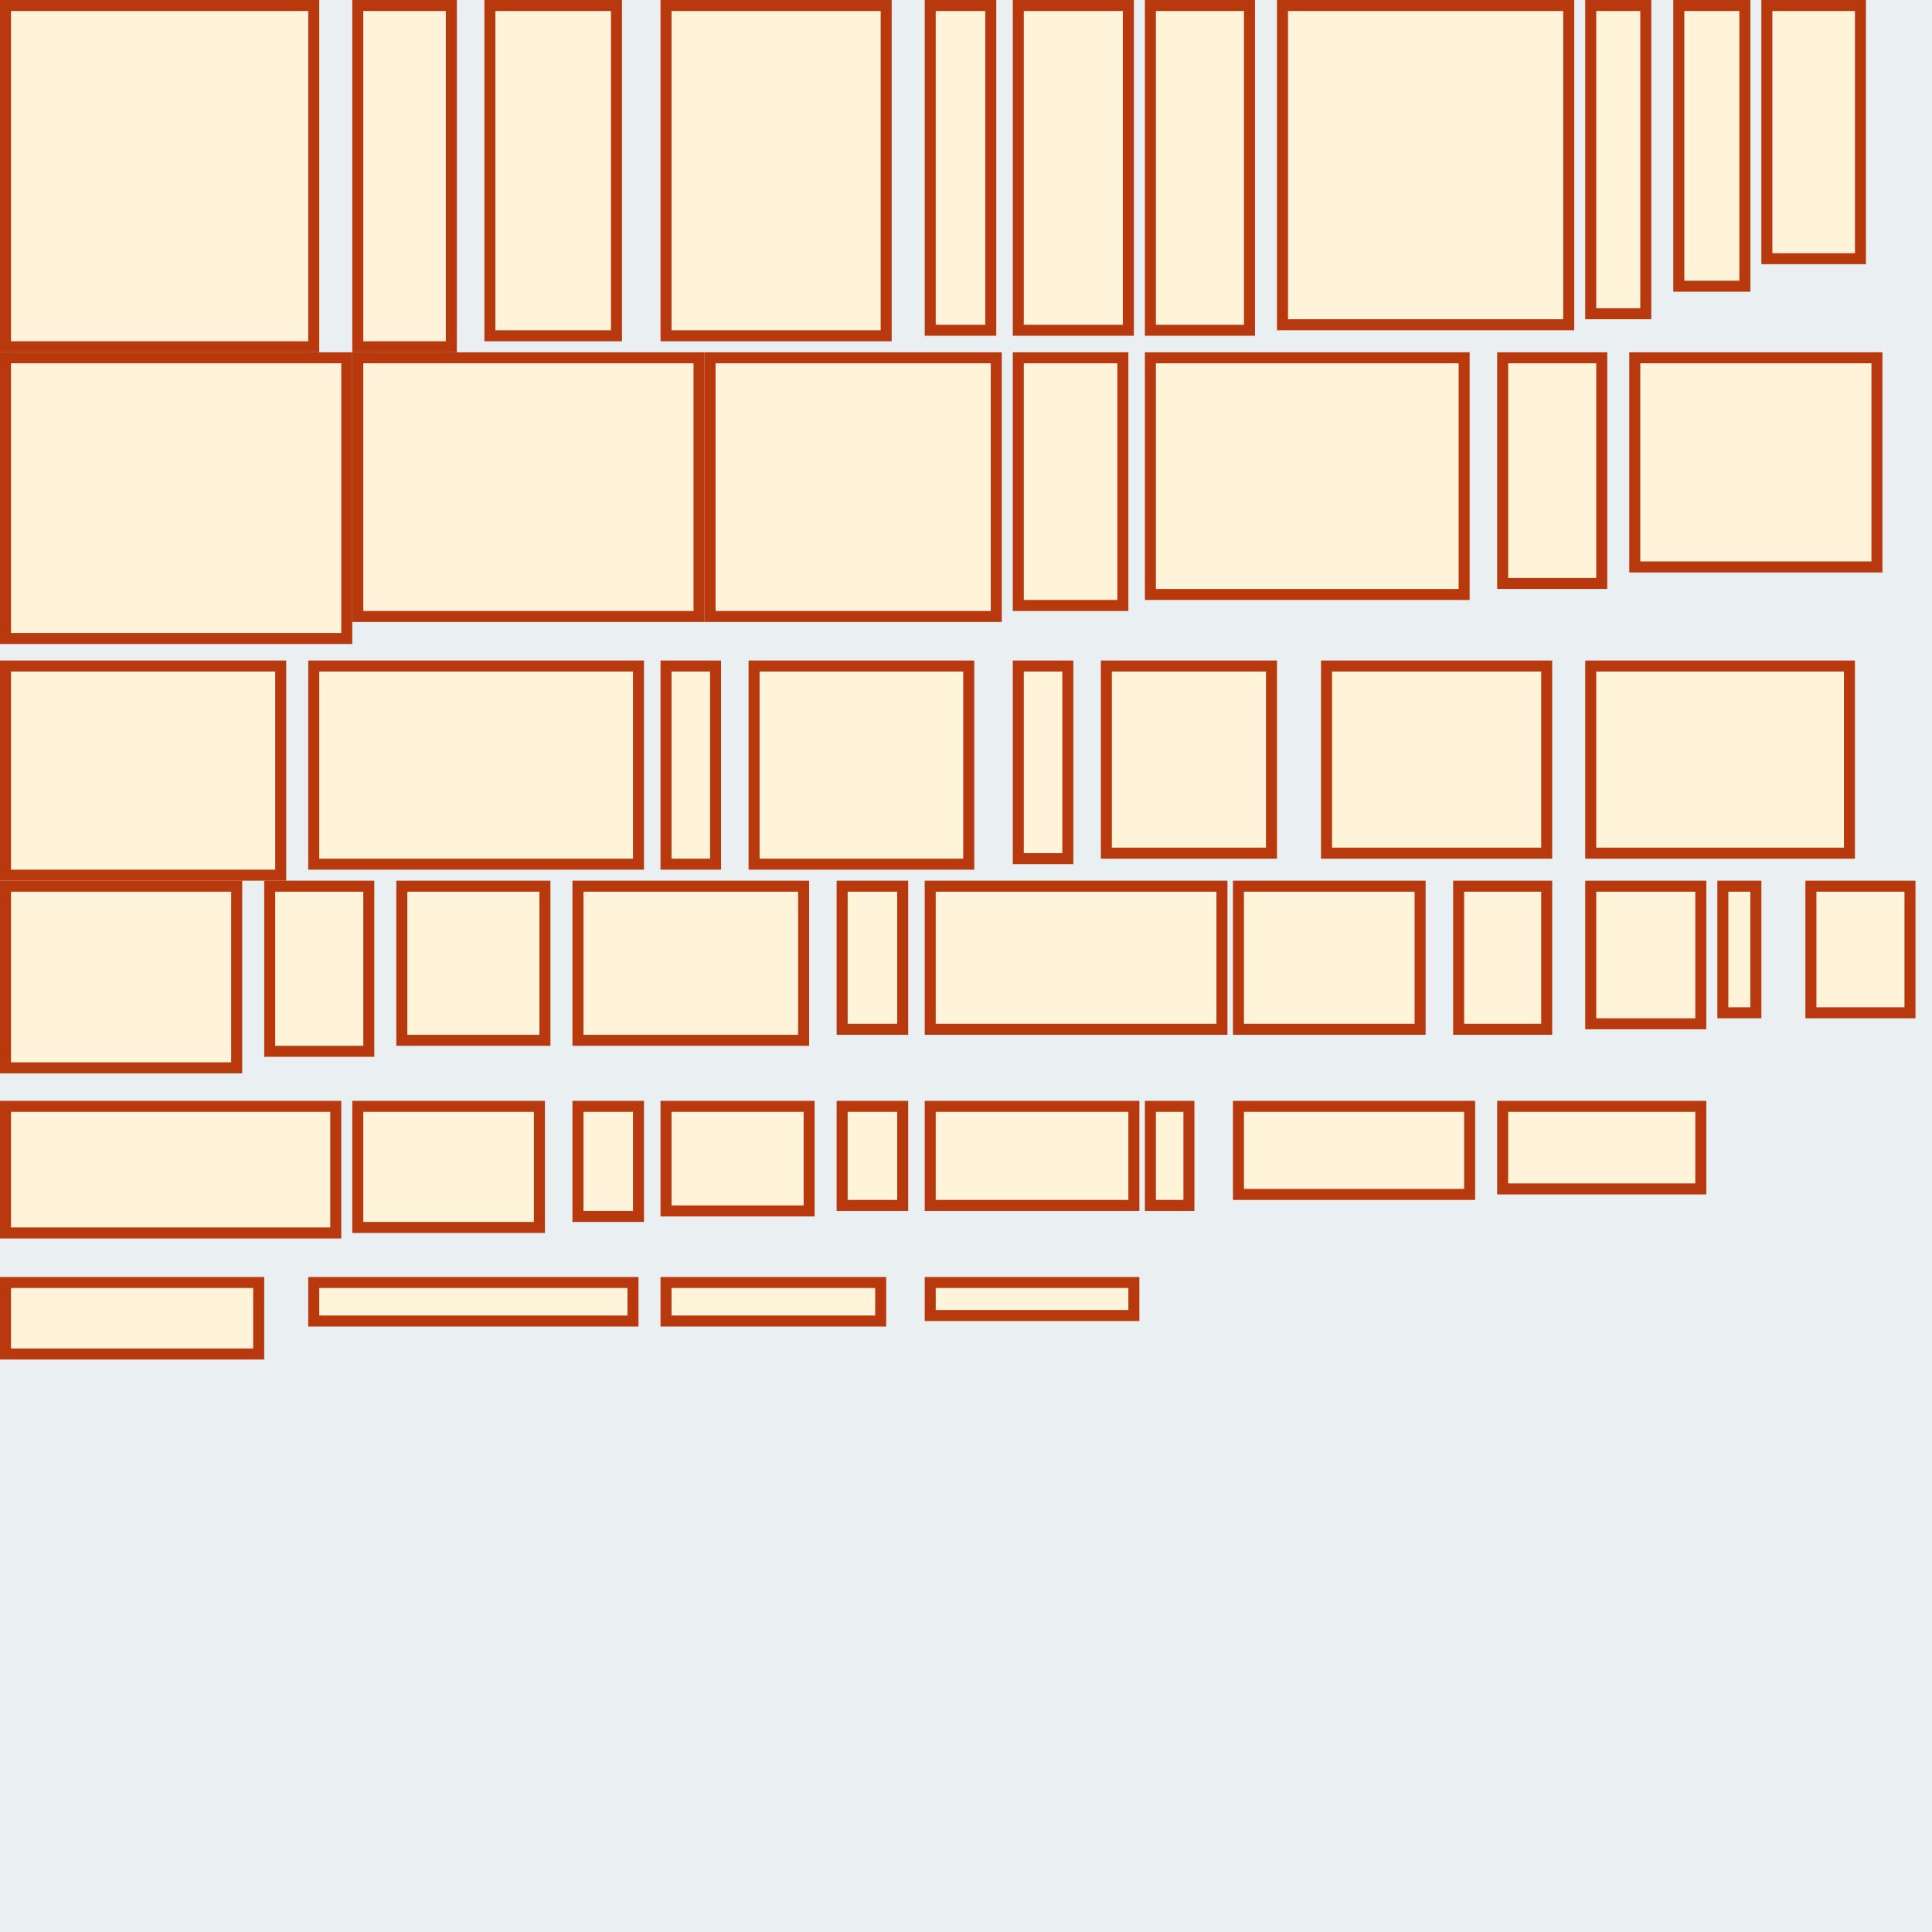 <svg version="1.1"
    xmlns="http://www.w3.org/2000/svg"
    width="351" height="351">

    <rect width="100%" height="100%" fill="#EAEFF2" />
    <rect x="1" y="1" width="56" height="62" fill="#FFF3D9" stroke-width="2" stroke="#B8390E"/> 
    <rect x="65" y="1" width="17" height="62" fill="#FFF3D9" stroke-width="2" stroke="#B8390E"/> 
    <rect x="89" y="1" width="23" height="60" fill="#FFF3D9" stroke-width="2" stroke="#B8390E"/> 
    <rect x="121" y="1" width="40" height="60" fill="#FFF3D9" stroke-width="2" stroke="#B8390E"/> 
    <rect x="169" y="1" width="11" height="59" fill="#FFF3D9" stroke-width="2" stroke="#B8390E"/> 
    <rect x="185" y="1" width="20" height="59" fill="#FFF3D9" stroke-width="2" stroke="#B8390E"/> 
    <rect x="209" y="1" width="18" height="59" fill="#FFF3D9" stroke-width="2" stroke="#B8390E"/> 
    <rect x="233" y="1" width="52" height="58" fill="#FFF3D9" stroke-width="2" stroke="#B8390E"/> 
    <rect x="289" y="1" width="10" height="56" fill="#FFF3D9" stroke-width="2" stroke="#B8390E"/> 
    <rect x="1" y="65" width="62" height="51" fill="#FFF3D9" stroke-width="2" stroke="#B8390E"/> 
    <rect x="305" y="1" width="12" height="51" fill="#FFF3D9" stroke-width="2" stroke="#B8390E"/> 
    <rect x="65" y="65" width="62" height="47" fill="#FFF3D9" stroke-width="2" stroke="#B8390E"/> 
    <rect x="129" y="65" width="52" height="47" fill="#FFF3D9" stroke-width="2" stroke="#B8390E"/> 
    <rect x="321" y="1" width="17" height="46" fill="#FFF3D9" stroke-width="2" stroke="#B8390E"/> 
    <rect x="185" y="65" width="19" height="45" fill="#FFF3D9" stroke-width="2" stroke="#B8390E"/> 
    <rect x="209" y="65" width="57" height="43" fill="#FFF3D9" stroke-width="2" stroke="#B8390E"/> 
    <rect x="273" y="65" width="18" height="41" fill="#FFF3D9" stroke-width="2" stroke="#B8390E"/> 
    <rect x="297" y="65" width="44" height="38" fill="#FFF3D9" stroke-width="2" stroke="#B8390E"/> 
    <rect x="1" y="121" width="50" height="38" fill="#FFF3D9" stroke-width="2" stroke="#B8390E"/> 
    <rect x="57" y="121" width="59" height="36" fill="#FFF3D9" stroke-width="2" stroke="#B8390E"/> 
    <rect x="121" y="121" width="9" height="36" fill="#FFF3D9" stroke-width="2" stroke="#B8390E"/> 
    <rect x="137" y="121" width="39" height="36" fill="#FFF3D9" stroke-width="2" stroke="#B8390E"/> 
    <rect x="185" y="121" width="9" height="35" fill="#FFF3D9" stroke-width="2" stroke="#B8390E"/> 
    <rect x="201" y="121" width="30" height="34" fill="#FFF3D9" stroke-width="2" stroke="#B8390E"/> 
    <rect x="241" y="121" width="40" height="34" fill="#FFF3D9" stroke-width="2" stroke="#B8390E"/> 
    <rect x="289" y="121" width="47" height="34" fill="#FFF3D9" stroke-width="2" stroke="#B8390E"/> 
    <rect x="1" y="161" width="42" height="33" fill="#FFF3D9" stroke-width="2" stroke="#B8390E"/> 
    <rect x="49" y="161" width="18" height="30" fill="#FFF3D9" stroke-width="2" stroke="#B8390E"/> 
    <rect x="73" y="161" width="26" height="28" fill="#FFF3D9" stroke-width="2" stroke="#B8390E"/> 
    <rect x="105" y="161" width="41" height="28" fill="#FFF3D9" stroke-width="2" stroke="#B8390E"/> 
    <rect x="153" y="161" width="11" height="26" fill="#FFF3D9" stroke-width="2" stroke="#B8390E"/> 
    <rect x="169" y="161" width="53" height="26" fill="#FFF3D9" stroke-width="2" stroke="#B8390E"/> 
    <rect x="225" y="161" width="33" height="26" fill="#FFF3D9" stroke-width="2" stroke="#B8390E"/> 
    <rect x="265" y="161" width="16" height="26" fill="#FFF3D9" stroke-width="2" stroke="#B8390E"/> 
    <rect x="289" y="161" width="20" height="25" fill="#FFF3D9" stroke-width="2" stroke="#B8390E"/> 
    <rect x="313" y="161" width="6" height="23" fill="#FFF3D9" stroke-width="2" stroke="#B8390E"/> 
    <rect x="1" y="201" width="60" height="23" fill="#FFF3D9" stroke-width="2" stroke="#B8390E"/> 
    <rect x="329" y="161" width="18" height="23" fill="#FFF3D9" stroke-width="2" stroke="#B8390E"/> 
    <rect x="65" y="201" width="33" height="22" fill="#FFF3D9" stroke-width="2" stroke="#B8390E"/> 
    <rect x="105" y="201" width="11" height="20" fill="#FFF3D9" stroke-width="2" stroke="#B8390E"/> 
    <rect x="121" y="201" width="26" height="19" fill="#FFF3D9" stroke-width="2" stroke="#B8390E"/> 
    <rect x="153" y="201" width="11" height="18" fill="#FFF3D9" stroke-width="2" stroke="#B8390E"/> 
    <rect x="169" y="201" width="37" height="18" fill="#FFF3D9" stroke-width="2" stroke="#B8390E"/> 
    <rect x="209" y="201" width="7" height="18" fill="#FFF3D9" stroke-width="2" stroke="#B8390E"/> 
    <rect x="225" y="201" width="42" height="16" fill="#FFF3D9" stroke-width="2" stroke="#B8390E"/> 
    <rect x="273" y="201" width="36" height="15" fill="#FFF3D9" stroke-width="2" stroke="#B8390E"/> 
    <rect x="1" y="233" width="46" height="13" fill="#FFF3D9" stroke-width="2" stroke="#B8390E"/> 
    <rect x="57" y="233" width="58" height="7" fill="#FFF3D9" stroke-width="2" stroke="#B8390E"/> 
    <rect x="121" y="233" width="39" height="7" fill="#FFF3D9" stroke-width="2" stroke="#B8390E"/> 
    <rect x="169" y="233" width="37" height="6" fill="#FFF3D9" stroke-width="2" stroke="#B8390E"/> 

</svg>